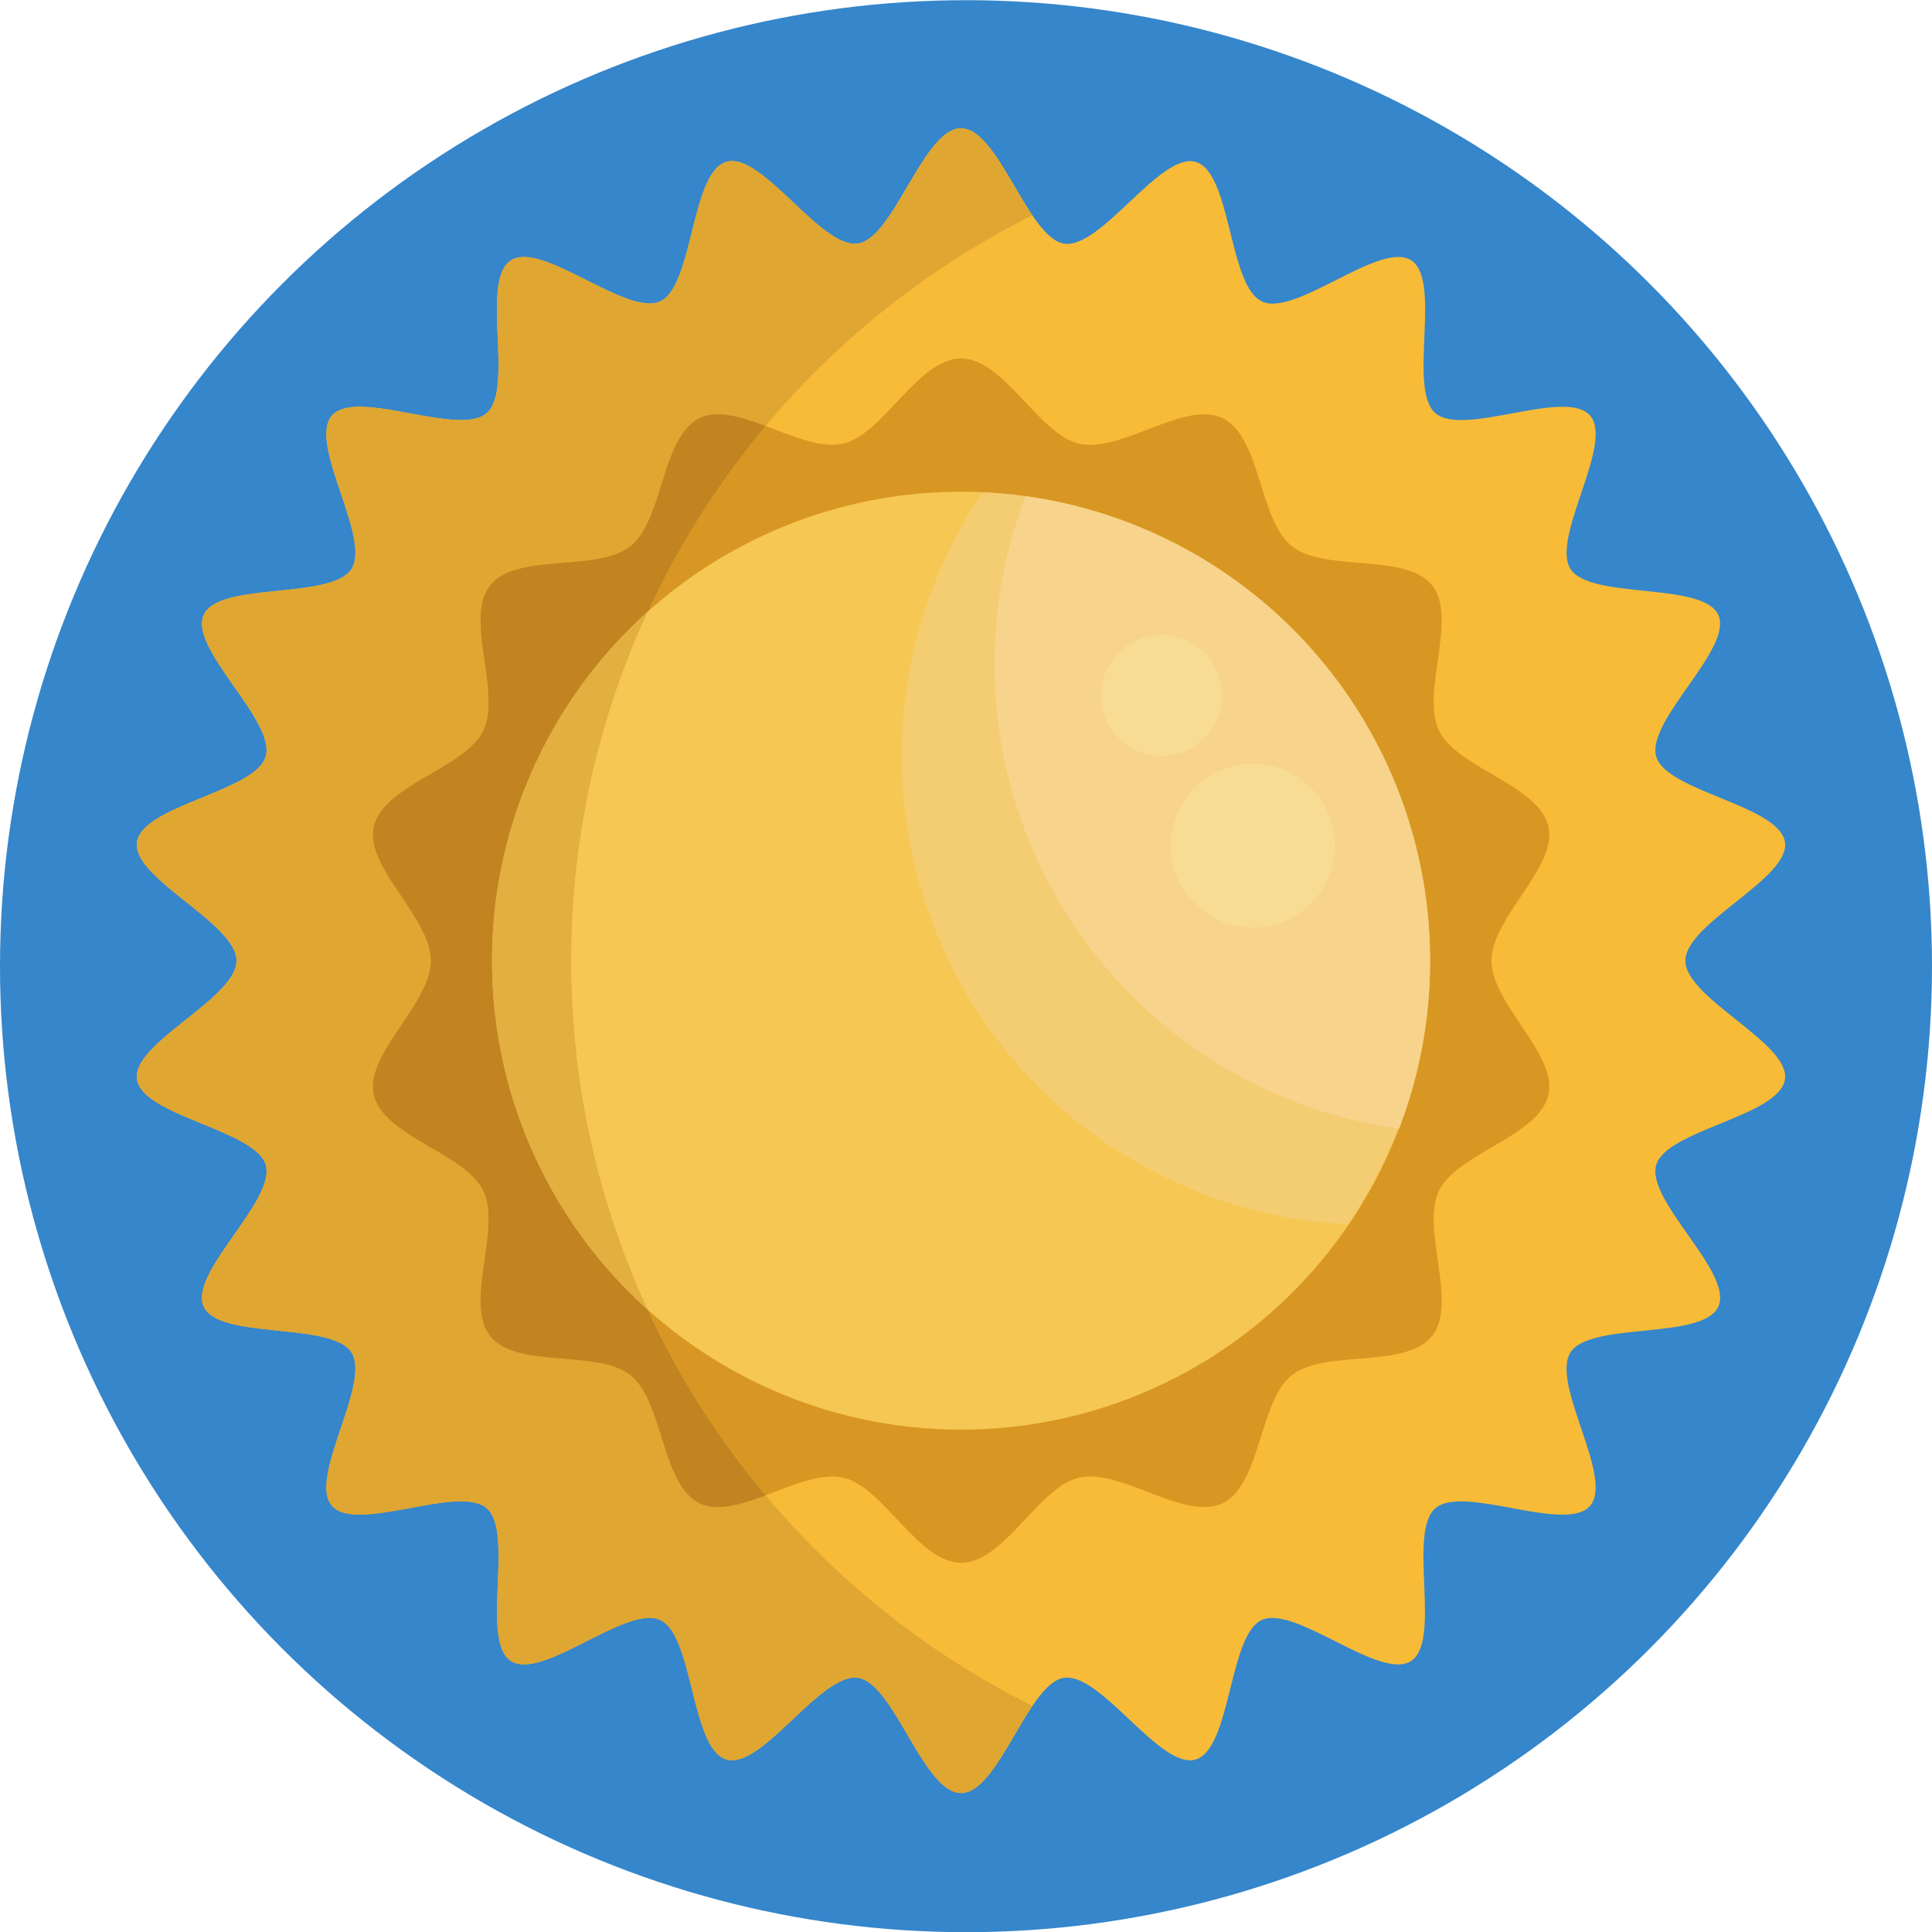 <svg xmlns="http://www.w3.org/2000/svg" viewBox="0 0 512 512"><defs><style>.cls-1{fill:#3586cb;}.cls-2{fill:#f7bb38;}.cls-3{fill:#d89723;}.cls-4{fill:#e0a632;}.cls-5{fill:#c18421;}.cls-6{fill:#f6c752;}.cls-7{fill:#f4cc71;}.cls-8{fill:#f7d38b;}.cls-9{fill:#e2af40;}.cls-10{fill:#f9dc93;}</style></defs><title>50-Weather-icons</title><g id="BULINE"><circle class="cls-1" cx="256" cy="256.05" r="256"/></g><g id="Icons"><path class="cls-2" d="M62.69,254.59c0,10-27.75,21.79-26.39,31.38,1.4,9.83,31.38,13.4,34.12,22.73,2.78,9.5-20.5,28.68-16.44,37.55s33.86,3.91,39.16,12.13S81.54,391.65,88,399.05s33.57-5.8,41,.64-1.84,35.16,6.44,40.49,30.54-15,39.51-10.9,8.11,34.24,17.61,37c9.33,2.73,25-23.06,34.81-21.66,9.59,1.37,17.38,30.54,27.35,30.54S272.43,446,282,444.64c9.83-1.4,25.48,24.39,34.81,21.66,9.5-2.78,8.74-33,17.61-37s31.29,16.2,39.52,10.9-1-34.07,6.44-40.49,34.55,6.78,41-.64-10.51-32.39-5.18-40.67,35.06-3.15,39.17-12.13-19.23-28.05-16.45-37.55c2.74-9.33,32.72-12.9,34.12-22.73,1.37-9.59-26.39-21.41-26.39-31.38s27.76-21.79,26.39-31.38c-1.4-9.83-31.38-13.4-34.12-22.73-2.78-9.49,20.5-28.68,16.45-37.55S421.51,159,416.21,150.8s11.6-33.26,5.18-40.67-33.57,5.8-41-.64S382.23,74.33,374,69s-30.55,15-39.52,10.91-8.11-34.24-17.61-37c-9.33-2.73-25,23.06-34.81,21.66C272.43,63.17,264.65,34,254.68,34s-17.76,29.17-27.35,30.54c-9.83,1.4-25.48-24.39-34.81-21.66-9.5,2.79-8.73,33-17.61,37S143.62,63.71,135.39,69s1,34.07-6.43,40.49-34.56-6.78-41,.64,10.51,32.39,5.18,40.67S58.08,154,54,162.93,73.2,191,70.42,200.48c-2.74,9.33-32.72,12.9-34.12,22.73C34.94,232.8,62.69,244.62,62.69,254.59Z"/><path class="cls-3" d="M114.18,254.59c0,11.48-17.54,24.77-15.1,35.51,2.52,11.09,24.16,15.45,29,25.45,4.91,10.17-5.11,29.8,1.86,38.53s28.39,3.35,37.16,10.36,8.18,29,18.35,33.94c10,4.83,26.88-9.31,38-6.79,10.74,2.44,19.8,22.56,31.28,22.56S275.22,394,286,391.59c11.08-2.52,28,11.62,38,6.79,10.17-4.91,9.6-27,18.34-33.94s30.15-1.58,37.16-10.36-3.05-28.36,1.86-38.53c4.83-10,26.46-14.36,29-25.45,2.44-10.74-15.1-24-15.1-35.51s17.54-24.77,15.1-35.51c-2.52-11.08-24.15-15.45-29-25.45-4.91-10.17,5.11-29.8-1.86-38.53s-28.38-3.35-37.16-10.36-8.17-29-18.34-33.94c-10-4.83-26.89,9.31-38,6.79C275.22,115.15,266.15,95,254.68,95s-20.54,20.12-31.28,22.56c-11.09,2.52-28-11.62-38-6.79-10.17,4.91-9.61,27-18.35,33.94s-30.15,1.58-37.16,10.36,3.05,28.36-1.86,38.53c-4.82,10-26.46,14.37-29,25.45C96.64,229.82,114.18,243.11,114.18,254.59Z"/><path class="cls-4" d="M273.6,452.1c-6.15,9-12,23.08-18.92,23.08-10,0-17.76-29.17-27.35-30.54-9.83-1.4-25.48,24.39-34.81,21.66-9.49-2.79-8.73-33-17.61-37s-31.29,16.2-39.51,10.9,1-34.06-6.44-40.49-34.56,6.78-41-.64,10.5-32.39,5.18-40.67S58.08,355.22,54,346.25,73.2,318.2,70.42,308.7C67.68,299.37,37.7,295.8,36.3,286c-1.36-9.59,26.4-21.41,26.4-31.38S34.94,232.8,36.3,223.2c1.4-9.83,31.38-13.39,34.12-22.72C73.2,191,49.92,171.8,54,162.93S87.84,159,93.14,150.8,81.54,117.54,88,110.13s33.58,5.8,41-.64S127.12,74.33,135.4,69s30.54,15,39.51,10.9,8.12-34.24,17.6-37,25,23,34.82,21.65C236.92,63.17,244.71,34,254.68,34c6.91,0,12.77,14,18.92,23.08a220.72,220.72,0,0,0,0,395Z"/><path class="cls-5" d="M171.63,347.05a221,221,0,0,0,31.26,49.23c-6.47,2.43-12.73,4.38-17.46,2.1-10.18-4.91-9.61-27-18.35-33.94s-30.15-1.58-37.16-10.36,3.05-28.36-1.86-38.52c-4.82-10-26.46-14.37-29-25.46-2.44-10.74,15.11-24,15.11-35.51s-17.55-24.77-15.11-35.51c2.52-11.09,24.16-15.45,29-25.46,4.91-10.16-5.11-29.78,1.86-38.52s28.39-3.36,37.16-10.36,8.17-29,18.35-33.94c4.73-2.28,11-.33,17.46,2.11a220.83,220.83,0,0,0-31.26,234.14Z"/><circle class="cls-6" cx="254.68" cy="254.59" r="124.28"/><path class="cls-7" d="M378.67,254.59a123.74,123.74,0,0,1-21.47,69.86,124.29,124.29,0,0,1-96.78-194A124.27,124.27,0,0,1,378.67,254.59Z"/><path class="cls-8" d="M379,254.59a123.82,123.82,0,0,1-8.23,44.55,124.32,124.32,0,0,1-99-167.65A124.27,124.27,0,0,1,379,254.59Z"/><path class="cls-9" d="M151.38,254.59a219.75,219.75,0,0,0,20.25,92.46,124.28,124.28,0,0,1,0-184.92A219.57,219.57,0,0,0,151.38,254.59Z"/><circle class="cls-10" cx="332.01" cy="224.1" r="21.72"/><circle class="cls-10" cx="307.82" cy="184.3" r="16.01"/></g></svg>